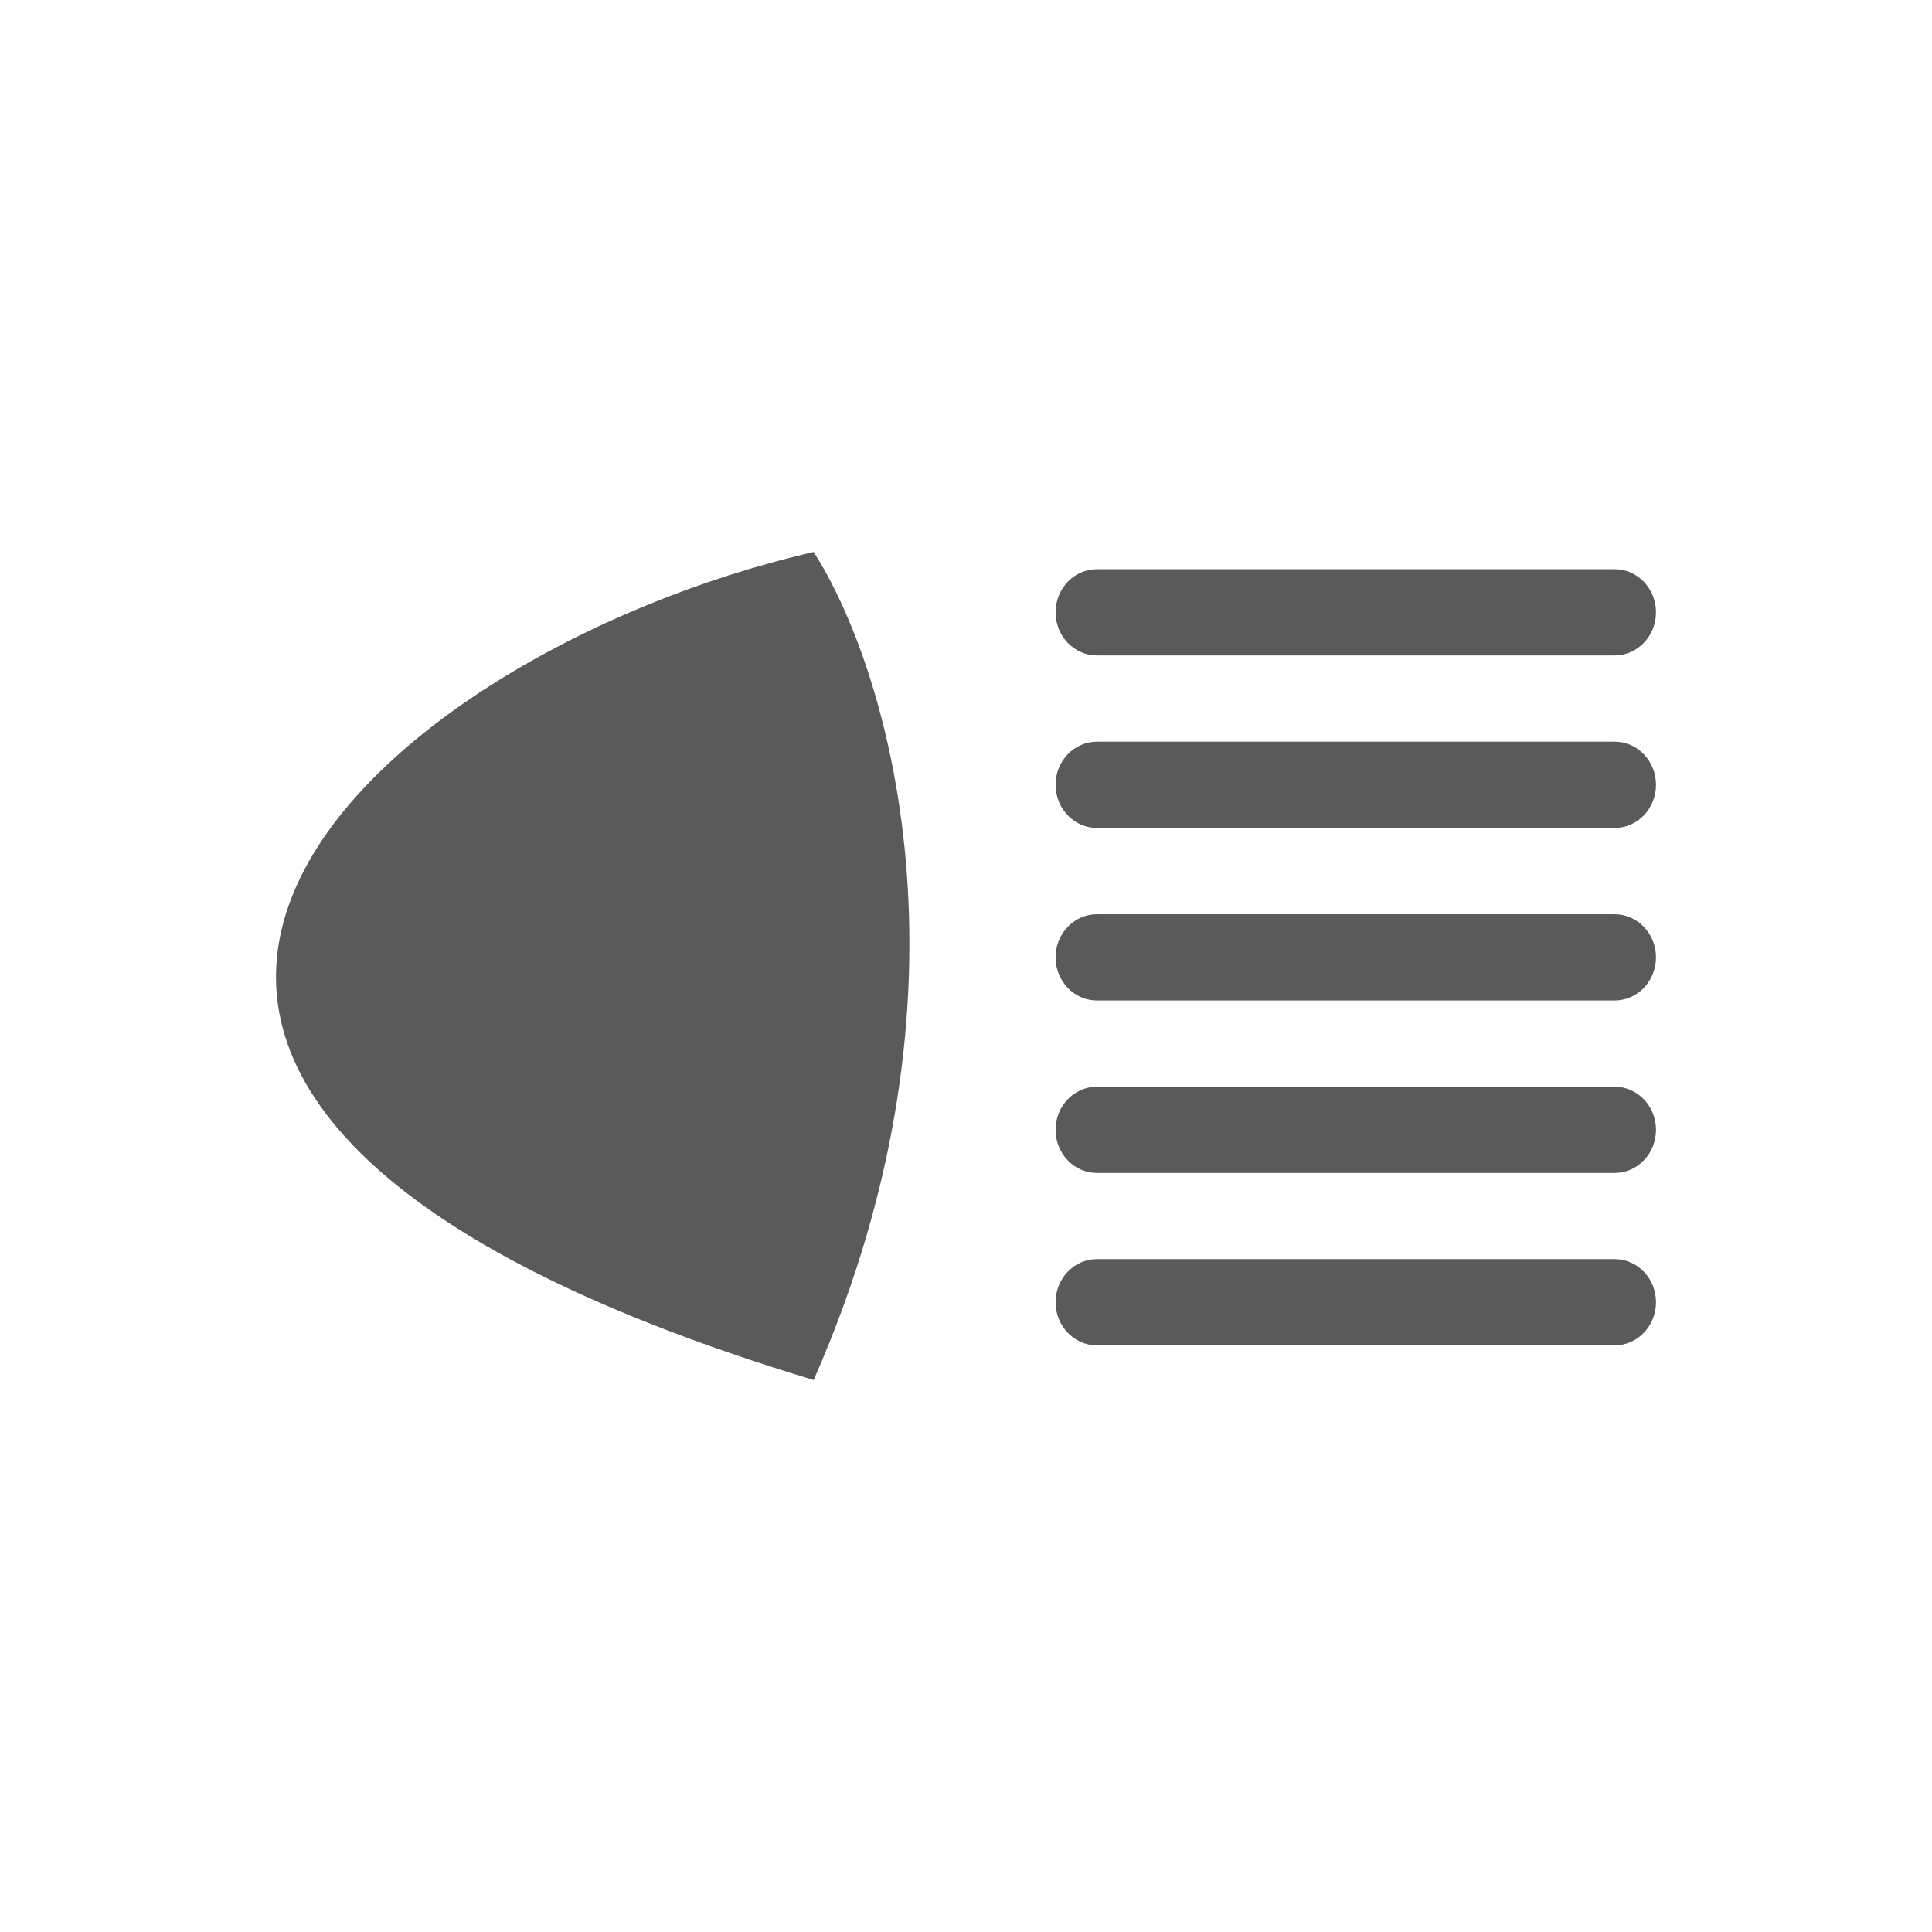 <svg width="84" height="84" viewBox="0 0 84 84" fill="none" xmlns="http://www.w3.org/2000/svg">
<path d="M35.376 24C15.797 28.5 -5.595 47.625 35.376 60C42.917 42.9 38.518 28.875 35.376 24Z" fill="#5A5A5A"/>
<path d="M47.693 24.747C46.7 24.747 45.895 25.586 45.895 26.622C45.895 27.657 46.7 28.497 47.693 28.497H70.202C71.195 28.497 72 27.657 72 26.622C72 25.586 71.195 24.747 70.202 24.747H47.693Z" fill="#5A5A5A"/>
<path d="M45.895 34.122C45.895 33.086 46.7 32.247 47.693 32.247H70.202C71.195 32.247 72 33.086 72 34.122C72 35.157 71.195 35.997 70.202 35.997H47.693C46.7 35.997 45.895 35.157 45.895 34.122Z" fill="#5A5A5A"/>
<path d="M47.693 39.749C46.7 39.749 45.895 40.589 45.895 41.624C45.895 42.66 46.7 43.499 47.693 43.499H70.202C71.195 43.499 72 42.66 72 41.624C72 40.589 71.195 39.749 70.202 39.749H47.693Z" fill="#5A5A5A"/>
<path d="M45.895 49.123C45.895 48.087 46.7 47.248 47.693 47.248H70.202C71.195 47.248 72 48.087 72 49.123C72 50.158 71.195 50.998 70.202 50.998H47.693C46.7 50.998 45.895 50.158 45.895 49.123Z" fill="#5A5A5A"/>
<path d="M47.693 54.744C46.7 54.744 45.895 55.584 45.895 56.619C45.895 57.655 46.7 58.494 47.693 58.494H70.202C71.195 58.494 72 57.655 72 56.619C72 55.584 71.195 54.744 70.202 54.744H47.693Z" fill="#5A5A5A"/>
</svg>
